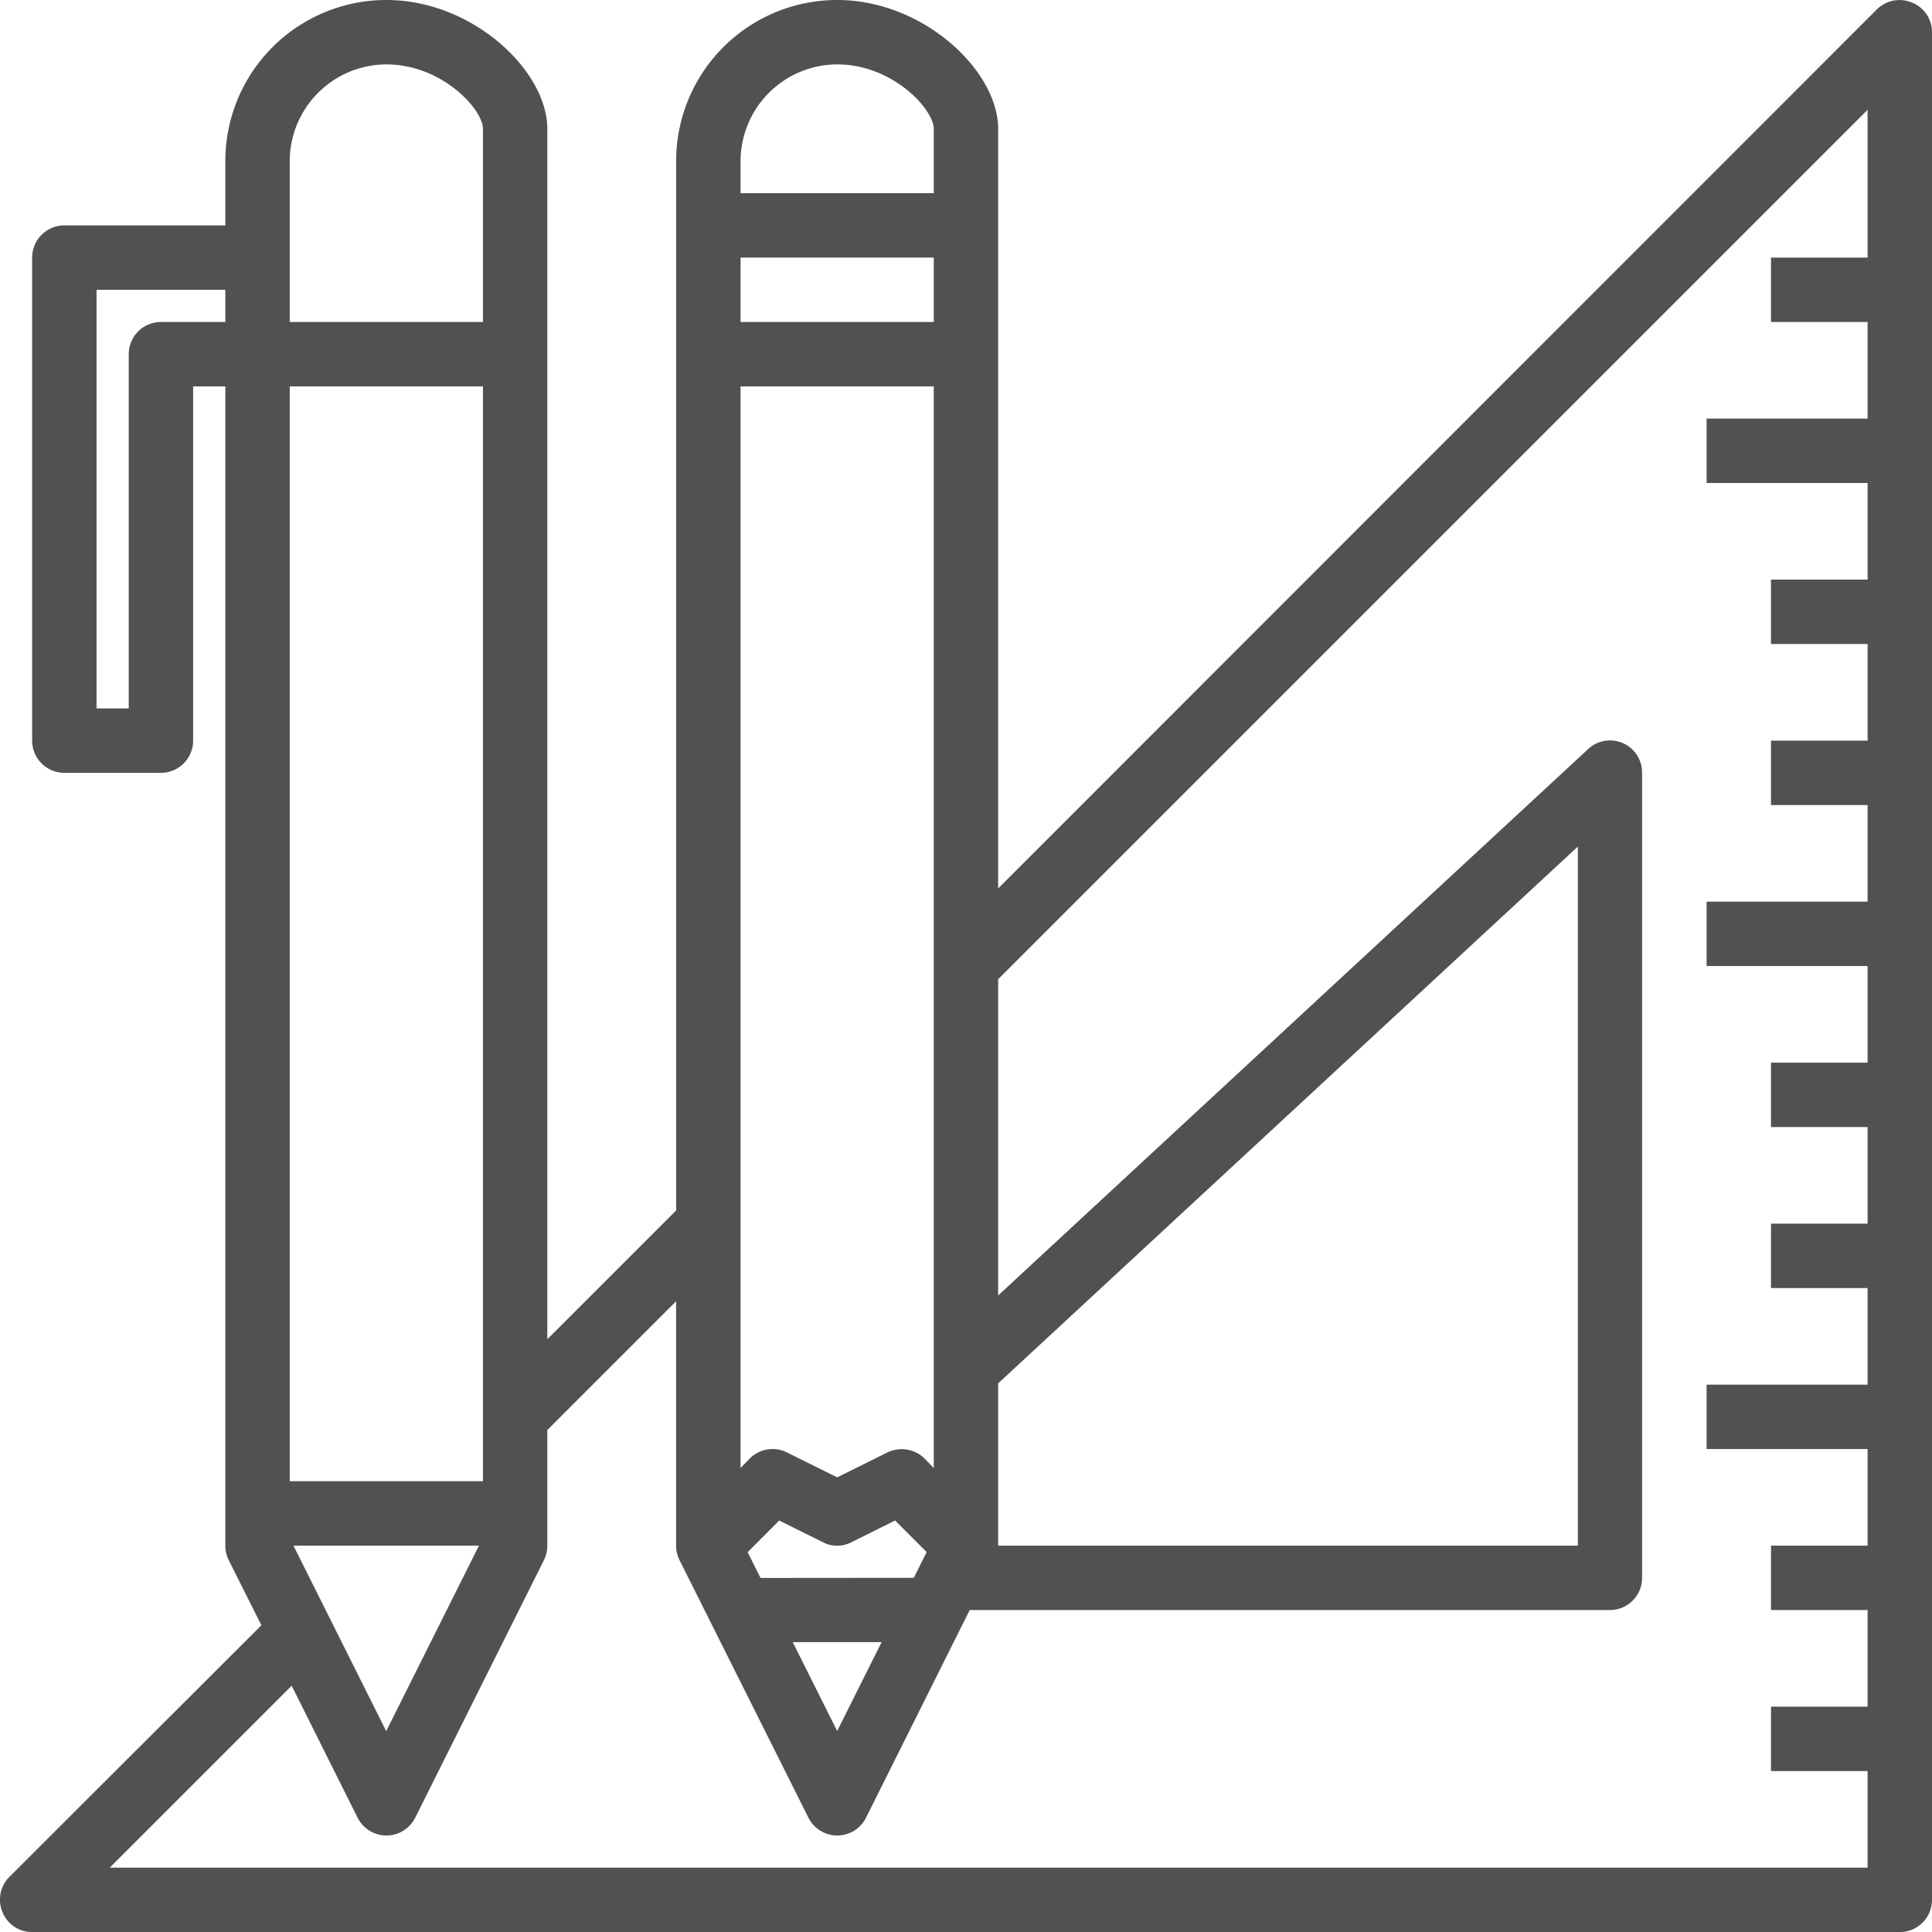 <svg id="education-equipment-pencil-ruler-sketc" xmlns="http://www.w3.org/2000/svg" width="57.178" height="57.179" viewBox="0 0 57.178 57.179">
  <path id="Path_36880" data-name="Path 36880" d="M58.589,2.076a.953.953,0,0,0-1.039.2L31.543,28.293V5.812C31.543,4.1,29.341,2,26.778,2a4.765,4.765,0,0,0-4.765,4.765V37.823L18.2,41.635V5.812C18.2,4.1,16,2,13.436,2A4.765,4.765,0,0,0,8.671,6.765V8.671H3.906a.953.953,0,0,0-.953.953V23.919a.953.953,0,0,0,.953.953H6.765a.953.953,0,0,0,.953-.953V13.436h.953V47.744a.953.953,0,0,0,.1.429L9.738,50.1,2.276,57.55a.953.953,0,0,0-.2,1.039.941.941,0,0,0,.877.591H58.227a.953.953,0,0,0,.953-.953V2.953a.941.941,0,0,0-.591-.877ZM8.671,11.53H6.765a.953.953,0,0,0-.953.953V22.966H4.859V10.577H8.671ZM31.543,42.941,48.7,27.054V47.744H31.543ZM23.919,6.765a2.868,2.868,0,0,1,2.859-2.859c1.649,0,2.859,1.334,2.859,1.906V7.718H23.919Zm0,2.859h5.718V11.53H23.919Zm0,3.812h5.718V45.447l-.276-.286a.97.97,0,0,0-1.105-.172l-1.477.734L25.3,44.989a.953.953,0,0,0-1.105.172l-.276.286ZM24.51,48.7l-.381-.762L25.062,47l1.287.639a.911.911,0,0,0,.858,0L28.493,47l.934.934-.381.762ZM28.093,50.6l-1.315,2.63L25.463,50.6ZM10.577,6.765a2.868,2.868,0,0,1,2.859-2.859c1.649,0,2.859,1.334,2.859,1.906V11.53H10.577Zm0,6.671h5.718v32.4H10.577Zm5.6,34.308-2.745,5.489-2.745-5.489ZM57.274,9.624H54.415V11.53h2.859v2.859H52.509v1.906h4.765v2.859H54.415V21.06h2.859v2.859H54.415v1.906h2.859v2.859H52.509V30.59h4.765v2.859H54.415v1.906h2.859v2.859H54.415V40.12h2.859v2.859H52.509v1.906h4.765v2.859H54.415V49.65h2.859v2.859H54.415v1.906h2.859v2.859H5.25l5.384-5.384L12.588,55.8a.953.953,0,0,0,1.7,0L18.1,48.172a.953.953,0,0,0,.1-.429V44.322l3.812-3.812v7.233a.953.953,0,0,0,.1.429L25.93,55.8a.953.953,0,0,0,1.7,0L30.7,49.65H49.65A.953.953,0,0,0,50.6,48.7V24.872a.949.949,0,0,0-1.6-.7L31.543,40.339V30.98L57.274,5.25Z" transform="translate(-2.002 -2)" fill="#515151"/>
</svg>
